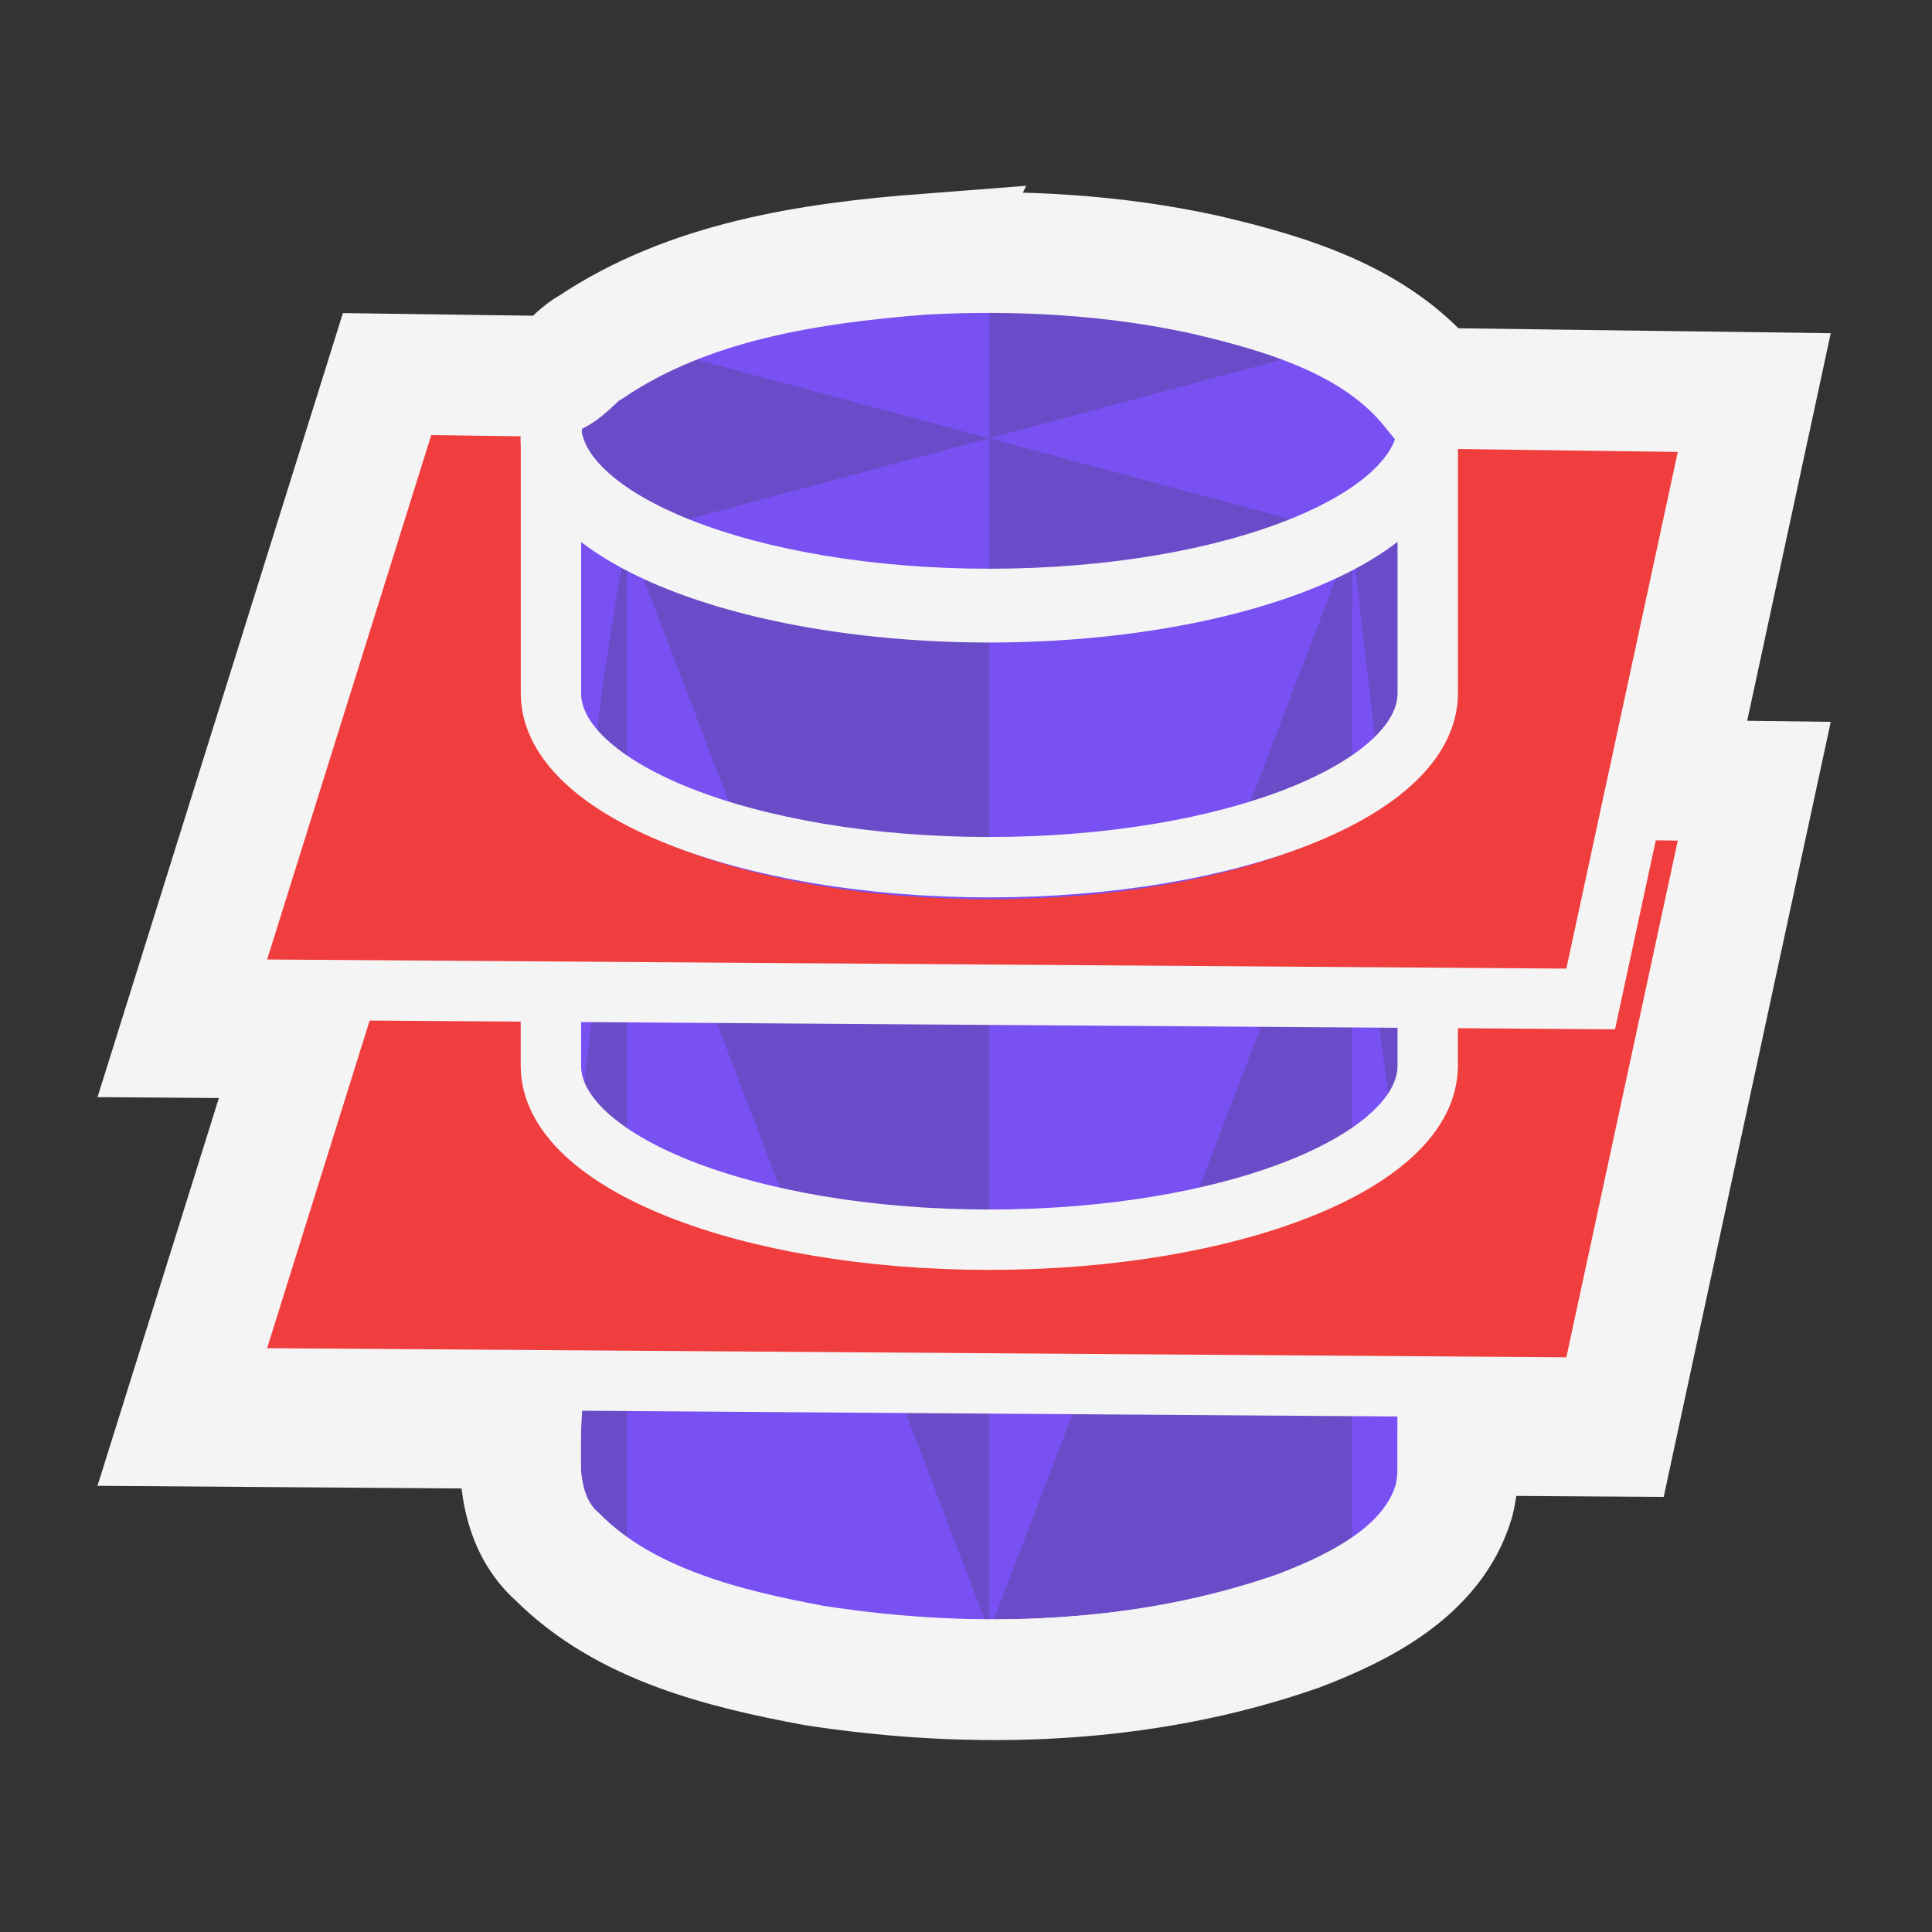 <?xml version="1.0" encoding="UTF-8" standalone="no"?>
<!-- Created with Inkscape (http://www.inkscape.org/) -->

<svg
   width="48"
   height="48"
   viewBox="0 0 48 48"
   version="1.1"
   id="svg1387"
   xml:space="preserve"
   xmlns="http://www.w3.org/2000/svg"
   xmlns:svg="http://www.w3.org/2000/svg"><rect x="0" y="0" width="48" height="48" fill="#333333" stroke="none"/><defs
     id="MeshDefs"><style
       id="GR-Mesh"><![CDATA[.IconOutline {
  stroke:#f5f4f4;
  fill:none;
  stroke-width:1.5;
}

.ThinDotOutline {
  stroke-dasharray:0.1, 2.5;
  stroke-linecap:round;
  stroke-width:1.5;
}

.ThickDotOutline {
  stroke-dasharray:0.1, 5;
  stroke-linecap:round;
  stroke-width:3;
}
.ThickOutline {
  stroke-linejoin:miter;
  stroke-miterlimit:3;
  stroke-opacity:1;
  stroke-width:3;
}

.MeshFillArea {
  display:inline;
  fill:#7950f2;
  fill-opacity:1;
}

.MeshFillAreaDark {
  display:inline;
  fill:#6b4cc8;
  fill-opacity:1;
}

.BgFillArea {
  fill: #495057;
 }

.ImportArrow {
  fill:#40c057;
  fill-opacity:1;
  stroke:none;
}
.ExportArrow {
  fill:#f03e3e;
  fill-opacity:1;
  stroke:none;
}
.GenericArrow {
  fill:#F5F4F4;
  fill-opacity:1;
  stroke:none;
}
]]></style></defs><g
     id="layer2"
     style="display:inline"
     transform="translate(-58.761,-854.871)"><g
       id="g9909"
       transform="translate(0.046,2.864)"><path
         id="ellipse13930-4-0-7-9-2-9-6-7"
         style="display:inline;fill:#7950f2;fill-opacity:1;stroke-width:1"
         class="MeshFillArea"
         d="m 72.399,866.562 v 21.656 a 10.893,4.324 0 0 0 10.893,4.322 10.893,4.324 0 0 0 10.893,-4.322 V 866.562 a 10.893,4.324 0 0 1 -10.893,4.322 10.893,4.324 0 0 1 -10.893,-4.322 z" /><path
         id="ellipse13930-4-0-7-9-2-85-6"
         class="MeshFillAreaDark"
         d="m 72.399,866.562 v 1.096 l 1.036,0.723 c -0.67,-0.567 -1.03,-1.187 -1.036,-1.819 z m 21.787,0 c -0.01,0.863 -0.666,1.705 -1.89,2.418 l 0.016,0.004 v 0.002 0.13 c 0.509,4.604 1.03,9.2 1.875,13.553 z m -1.875,2.553 c 0,-0.034 -0.01,-0.067 -0.012,-0.101 l -9.007,23.527 c 3.751,2e-5 7.059,-0.752 9.018,-1.897 z m -9.018,23.426 v -21.656 c -3.61,-0.004 -6.982,-0.717 -9.001,-1.905 z m -9.001,-23.561 c -1.024,5.482 -1.379,10.572 -1.892,16.051 v 3.188 c 0.01,0.863 0.668,1.705 1.892,2.418 z"
         style="display:inline;fill:#6b4cc8;fill-opacity:1;stroke-width:1" /><path
         id="ellipse13930-6-2-5-1-3"
         d="m 83.292,873.011 c -6.016,2.2e-4 -10.893,1.936 -10.892,4.324 v 11.334 c -8.6e-4,2.388 4.876,4.324 10.892,4.324 6.017,10e-5 10.895,-1.936 10.894,-4.324 v -11.334 c 8.6e-4,-2.388 -4.876,-4.324 -10.894,-4.324 z"
         class="IconOutline"
         style="display:inline;fill:none;stroke:#f5f4f4;stroke-width:1.5" /><path
         id="path127368-6-8-3-8-1"
         style="display:inline;fill:#f03e3e;fill-opacity:1;stroke:#f5f4f4;stroke-width:1.5;stroke-linecap:round;stroke-linejoin:miter;stroke-dasharray:none;stroke-opacity:1"
         d="m 68.881,871.263 -4.689,14.981 34.043,0.239 3.188,-14.781 z" /><path
         id="ellipse13930-4-0-7-9-28-3-7"
         d="m 94.186,874.14 a 10.893,4.324 0 0 1 -10.893,4.324 10.893,4.324 0 0 1 -10.893,-4.324 10.893,4.324 0 0 1 10.893,-4.324 10.893,4.324 0 0 1 10.893,4.324 z"
         class="MeshFillArea"
         style="display:inline;fill:#7950f2;fill-opacity:1;stroke-width:1" /><path
         id="ellipse13930-4-0-7-6-5"
         class="MeshFillAreaDark"
         d="m 83.293,869.817 v 4.324 l 9.018,-2.423 a 10.893,4.324 0 0 0 -9.018,-1.901 z m 0,4.324 v 4.322 a 10.893,4.324 0 0 0 9.018,-1.901 z m 0,0 -9.003,-2.42 a 10.893,4.324 0 0 0 -1.89,2.42 10.893,4.324 0 0 0 1.892,2.418 z"
         style="display:inline;fill:#6b4cc8;fill-opacity:1;stroke-width:1" /><path
         id="ellipse13930-4-0-7-9-2-9-6-5-9"
         style="display:inline;fill:#7950f2;fill-opacity:1;stroke-width:1"
         class="MeshFillArea"
         d="m 94.186,869.82 c -0.003,2.387 -4.879,4.322 -10.893,4.322 -5.982,-3.8e-4 -10.838,-1.915 -10.891,-4.285 v 8.654 c 0.036,2.375 4.897,4.295 10.891,4.295 6.017,1e-4 10.894,-1.934 10.893,-4.322 z" /><path
         id="ellipse13930-4-0-7-9-28-3-9-6"
         d="m 94.186,868.166 a 10.893,4.324 0 0 1 -10.893,4.324 10.893,4.324 0 0 1 -10.893,-4.324 10.893,4.324 0 0 1 10.893,-4.324 10.893,4.324 0 0 1 10.893,4.324 z"
         class="MeshFillArea"
         style="display:inline;fill:#7950f2;fill-opacity:1;stroke-width:1" /><path
         id="ellipse13930-4-0-7-9-2-85-8-2"
         style="display:inline;fill:#6b4cc8;fill-opacity:1;stroke-width:1"
         class="MeshFillAreaDark"
         d="m 94.186,869.165 c -6.2e-4,0.054 -0.004,0.106 -0.01,0.16 -0.005,0.054 -0.013,0.108 -0.023,0.162 -0.145,0.775 -0.802,1.494 -1.842,2.102 v 0.129 c 0.292,2.637 0.589,5.27 0.947,7.857 0.596,-0.534 0.928,-1.124 0.928,-1.746 z m -1.875,2.553 c 0,-0.034 -0.01,-0.068 -0.012,-0.102 l -3.834,10.018 c 1.545,-0.331 2.864,-0.807 3.846,-1.381 z m -19.908,-2.529 v 1.074 l 0.926,0.645 c -0.517,-0.465 -0.835,-0.972 -0.908,-1.506 -0.006,-0.041 -0.007,-0.082 -0.01,-0.123 -0.002,-0.03 -0.007,-0.06 -0.008,-0.09 z m 1.889,2.406 c -0.499,2.674 -0.839,5.255 -1.115,7.834 0.297,0.295 0.671,0.575 1.117,0.834 v -8.666 c -7.5e-4,-4.3e-4 -0.001,-0.002 -0.002,-0.002 z m 0.01,0.006 3.834,10.035 c 1.536,0.328 3.291,0.516 5.158,0.516 v -8.666 c -0.32,-3.6e-4 -0.636,-0.006 -0.951,-0.018 -0.097,-0.003 -0.193,-0.007 -0.289,-0.012 -0.278,-0.013 -0.553,-0.03 -0.826,-0.051 -0.124,-0.009 -0.245,-0.022 -0.367,-0.033 -0.148,-0.014 -0.295,-0.027 -0.441,-0.043 -0.35,-0.038 -0.692,-0.084 -1.027,-0.135 -0.618,-0.094 -1.207,-0.21 -1.766,-0.346 -1.316,-0.32 -2.454,-0.744 -3.324,-1.248 z" /><path
         id="ellipse13930-4-0-7-6-4-1"
         class="MeshFillAreaDark"
         d="m 83.293,863.842 v 4.324 l 9.018,-2.423 a 10.893,4.324 0 0 0 -9.018,-1.901 z m 0,4.324 v 4.322 a 10.893,4.324 0 0 0 9.018,-1.901 z m 0,0 -9.003,-2.42 a 10.893,4.324 0 0 0 -1.89,2.42 10.893,4.324 0 0 0 1.892,2.418 z"
         style="display:inline;fill:#6b4cc8;fill-opacity:1;stroke-width:1" /><path
         id="ellipse13930-4-3-1-1-7"
         d="m 94.186,868.167 a 10.893,4.324 0 0 1 -10.893,4.324 10.893,4.324 0 0 1 -10.893,-4.324 10.893,4.324 0 0 1 10.893,-4.324 10.893,4.324 0 0 1 10.893,4.324 z"
         class="IconOutline"
         style="display:inline;fill:none;stroke:#f5f4f4;stroke-width:1.5" /><path
         id="ellipse13930-4-0-7-9-2-9-6-5-3-8-7"
         class="IconOutline"
         d="m 94.186,869.821 c -0.003,2.387 -4.879,4.321 -10.893,4.321 -6.005,-3.8e-4 -10.876,-1.929 -10.891,-4.313 v 8.655 c -8.6e-4,2.388 4.875,4.323 10.891,4.323 6.017,1e-4 10.894,-1.935 10.893,-4.323 z"
         style="display:inline;fill:none;stroke:#f5f4f4;stroke-width:1.5" /><path
         id="path127368-6-8-3-8-1-4"
         style="display:inline;fill:#f03e3e;fill-opacity:1;stroke:#f5f4f4;stroke-width:1.5;stroke-linecap:round;stroke-linejoin:miter;stroke-dasharray:none;stroke-opacity:1"
         d="m 68.881,861.606 -4.689,14.981 34.043,0.239 3.188,-14.781 z" /><path
         id="ellipse13930-4-0-7-9-28-3-7-1"
         d="m 94.186,867.872 a 10.893,4.324 0 0 1 -10.893,4.324 10.893,4.324 0 0 1 -10.893,-4.324 10.893,4.324 0 0 1 10.893,-4.324 10.893,4.324 0 0 1 10.893,4.324 z"
         class="MeshFillArea"
         style="display:inline;fill:#7950f2;fill-opacity:1;stroke-width:1" /><path
         id="ellipse13930-4-0-7-6-5-8"
         class="MeshFillAreaDark"
         d="m 83.293,863.549 v 4.324 l 9.018,-2.423 a 10.893,4.324 0 0 0 -9.018,-1.901 z m 0,4.324 v 4.322 a 10.893,4.324 0 0 0 9.018,-1.901 z m 0,0 -9.003,-2.42 a 10.893,4.324 0 0 0 -1.89,2.42 10.893,4.324 0 0 0 1.892,2.418 z"
         style="display:inline;fill:#6b4cc8;fill-opacity:1;stroke-width:1" /><path
         id="ellipse13930-4-0-7-9-2-9-6-5-9-5"
         style="display:inline;fill:#7950f2;fill-opacity:1;stroke-width:1"
         class="MeshFillArea"
         d="m 94.185,863.578 c -0.04,2.374 -4.9,4.295 -10.891,4.295 -5.982,-3.8e-4 -10.838,-1.915 -10.891,-4.285 v 6.467 c 0.042,2.374 4.899,4.293 10.889,4.293 6.017,10e-5 10.894,-1.936 10.893,-4.324 z" /><path
         id="ellipse13930-4-0-7-9-28-3-9-6-9"
         d="m 94.186,862.895 a 10.893,4.324 0 0 1 -10.893,4.324 10.893,4.324 0 0 1 -10.893,-4.324 10.893,4.324 0 0 1 10.893,-4.324 10.893,4.324 0 0 1 10.893,4.324 z"
         class="MeshFillArea"
         style="display:inline;fill:#7950f2;fill-opacity:1;stroke-width:1" /><path
         id="ellipse13930-4-0-7-9-2-85-8-2-7"
         style="display:inline;fill:#6b4cc8;fill-opacity:1;stroke-width:1"
         class="MeshFillAreaDark"
         d="m 94.187,863.552 c -0.001,0.883 -0.672,1.704 -1.818,2.389 0.195,1.761 0.399,3.515 0.619,5.258 0.765,-0.591 1.2,-1.26 1.199,-1.971 z m -21.783,0.035 v 0.406 l 0.07,0.049 c -0.043,-0.149 -0.067,-0.301 -0.07,-0.455 z m 1.785,2.334 c -0.311,1.74 -0.555,3.444 -0.764,5.137 0.25,0.212 0.54,0.414 0.869,0.605 v -5.678 c -0.036,-0.021 -0.07,-0.043 -0.105,-0.065 z m 18.123,0.053 c -0.103,0.06 -0.21,0.12 -0.32,0.178 l -2.541,6.643 c 1.123,-0.306 2.096,-0.693 2.861,-1.141 z m -17.693,0.189 2.537,6.637 c 1.748,0.474 3.86,0.752 6.137,0.752 h 0.002 v -5.68 c -3.541,-2.2e-4 -6.686,-0.67 -8.676,-1.709 z" /><path
         id="ellipse13930-4-0-7-6-4-1-5"
         class="MeshFillAreaDark"
         d="m 83.293,858.572 v 4.324 l 9.018,-2.423 a 10.893,4.324 0 0 0 -9.018,-1.901 z m 0,4.324 v 4.322 a 10.893,4.324 0 0 0 9.018,-1.901 z m 0,0 -9.003,-2.42 a 10.893,4.324 0 0 0 -1.89,2.42 10.893,4.324 0 0 0 1.892,2.418 z"
         style="display:inline;fill:#6b4cc8;fill-opacity:1;stroke-width:1" /><path
         id="ellipse13930-4-3-1-1-7-3"
         d="m 94.186,862.896 a 10.893,4.324 0 0 1 -10.893,4.324 10.893,4.324 0 0 1 -10.893,-4.324 10.893,4.324 0 0 1 10.893,-4.324 10.893,4.324 0 0 1 10.893,4.324 z"
         class="IconOutline"
         style="display:inline;fill:none;stroke:#f5f4f4;stroke-width:1.5" /><path
         id="ellipse13930-4-0-7-9-2-9-6-5-3-8-7-8-8-3-1"
         class="IconOutline"
         d="m 94.187,862.566 c -0.003,2.387 -4.879,4.321 -10.893,4.321 -6.005,-3.8e-4 -10.876,-1.929 -10.891,-4.313 v 6.655 c -8.6e-4,2.388 4.875,4.323 10.891,4.323 6.017,10e-5 10.894,-1.935 10.893,-4.323 z"
         style="display:inline;fill:none;stroke:#f5f4f4;stroke-width:1.5" /><path
         id="ellipse13930-4-0-7-9-2-9-6-7-9"
         class="IconOutline ThickOutline"
         d="m 81.729,858.318 c -2.874,0.221 -5.889,0.672 -8.33,2.309 -0.513,0.266 -0.779,0.94 -1.444,0.724 -1.208,-0.017 -2.415,-0.033 -3.623,-0.05 -1.718,5.494 -3.439,10.987 -5.158,16.48 1.005,0.008 2.01,0.015 3.016,0.021 -1.005,3.212 -2.01,6.423 -3.016,9.635 2.825,0.021 5.65,0.04 8.475,0.061 -0.067,1.13 0.004,2.394 0.92,3.194 1.682,1.679 4.118,2.273 6.386,2.696 3.995,0.614 8.189,0.48 12.027,-0.865 1.56,-0.597 3.331,-1.493 3.848,-3.203 0.148,-0.542 0.099,-1.102 0.105,-1.657 1.301,0.009 2.603,0.019 3.904,0.027 1.166,-5.425 2.339,-10.849 3.508,-16.273 -0.692,-0.009 -1.384,-0.018 -2.076,-0.027 0.692,-3.21 1.384,-6.419 2.076,-9.629 -2.69,-0.035 -5.38,-0.072 -8.07,-0.107 -1.37,-1.69 -3.595,-2.349 -5.638,-2.826 -2.265,-0.495 -4.599,-0.621 -6.911,-0.508 z" /></g></g></svg>
